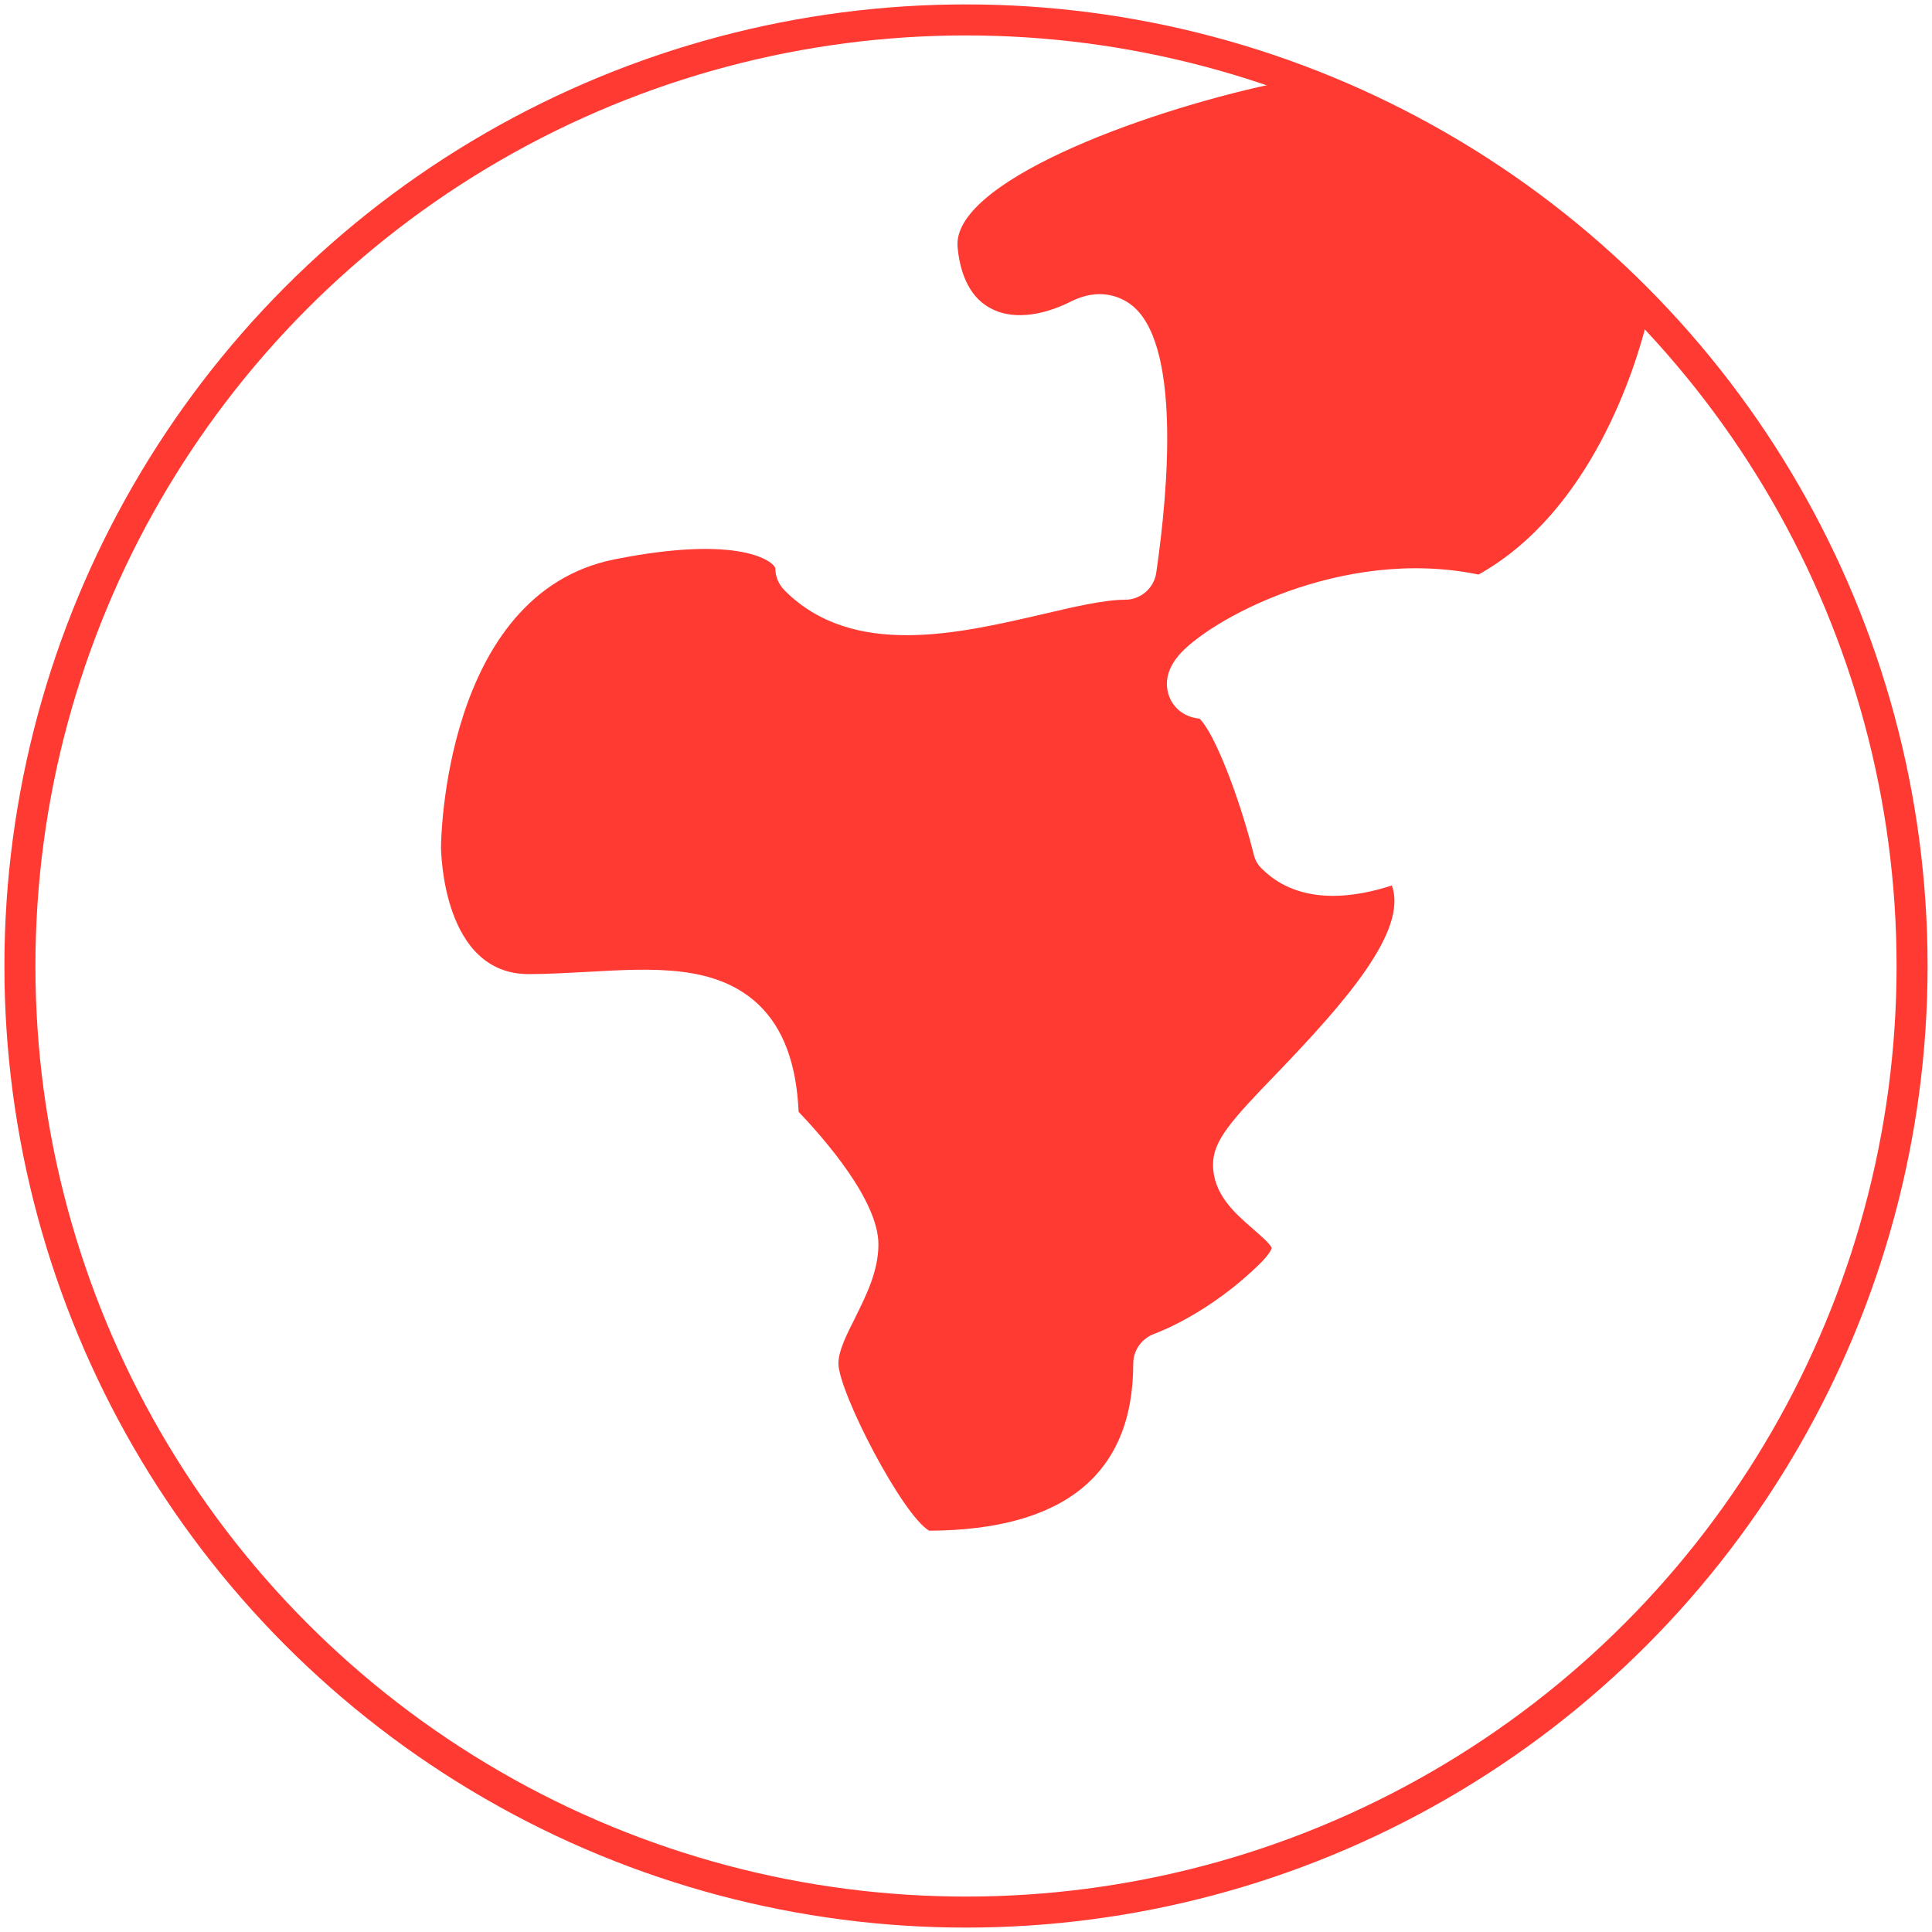 <?xml version="1.0" encoding="UTF-8" standalone="no"?>
<svg width="97px" height="97px" viewBox="0 0 97 97" version="1.1" xmlns="http://www.w3.org/2000/svg" xmlns:xlink="http://www.w3.org/1999/xlink" xmlns:sketch="http://www.bohemiancoding.com/sketch/ns">
    <!-- Generator: Sketch 3.1 (8751) - http://www.bohemiancoding.com/sketch -->
    <title>Oval 19 + Fill 2152</title>
    <desc>Created with Sketch.</desc>
    <defs></defs>
    <g id="Page-1" stroke="none" stroke-width="1" fill="none" fill-rule="evenodd" sketch:type="MSPage">
        <g id="FEATURES" sketch:type="MSLayerGroup" transform="translate(-418, -818)">
            <g id="Icons" transform="translate(419, 342)" sketch:type="MSShapeGroup">
                <g id="Oval-19-+-Fill-2152" transform="translate(0, 477)">
                    <circle id="Oval-19" stroke="#FF3A32" stroke-width="1.557" cx="47.5" cy="47.5" r="47.5"></circle>
                    <path d="M81.705,15.067 C81.119,17.442 78.903,24.679 73.234,27.846 C66.299,26.419 59.57,30.205 58.145,31.945 C57.369,32.895 57.575,33.687 57.749,34.083 C58.018,34.651 58.557,35.017 59.222,35.08 C59.934,35.745 61.169,38.833 61.945,41.888 C62.008,42.173 62.151,42.428 62.357,42.618 C64.304,44.564 67.202,44.01 68.88,43.456 C69.703,45.736 66.505,49.347 63.117,52.877 C60.821,55.252 59.903,56.265 59.903,57.47 C59.903,58.941 60.979,59.892 61.85,60.651 C62.182,60.938 62.8,61.46 62.847,61.664 C62.847,61.664 62.8,61.888 62.357,62.345 C59.697,65.004 57.005,65.939 56.989,65.955 C56.34,66.178 55.897,66.778 55.897,67.459 C55.897,72.985 52.461,75.819 45.653,75.853 C44.307,75.077 41.124,68.933 41.093,67.459 C41.093,66.826 41.504,66.018 41.932,65.165 C42.47,64.073 43.103,62.836 43.103,61.476 C43.103,59.289 40.428,56.219 39.097,54.824 C38.987,52.388 38.322,50.613 37.071,49.425 C34.949,47.43 31.814,47.606 28.505,47.794 C27.539,47.842 26.542,47.907 25.544,47.907 C21.222,47.907 21.142,41.762 21.142,41.51 C21.142,41.382 21.238,28.81 29.851,27.084 C36.2,25.816 37.847,27.211 37.926,27.526 C37.926,27.955 38.1,28.352 38.401,28.652 C41.805,32.057 47.093,30.823 51.337,29.839 C52.952,29.459 54.456,29.111 55.485,29.111 C56.277,29.111 56.942,28.525 57.053,27.749 C57.67,23.506 58.303,16.112 55.738,14.261 C55.248,13.911 54.203,13.42 52.778,14.133 C51.21,14.924 49.722,15.037 48.708,14.463 C47.537,13.832 47.172,12.454 47.078,11.409 C46.777,8.181 56.15,4.664 62.847,3.223 C70.115,5.519 76.575,9.652 81.705,15.067 L81.705,15.067 Z" id="Fill-3065" fill="#FF3A32"></path>
                </g>
            </g>
        </g>
    </g>
</svg>